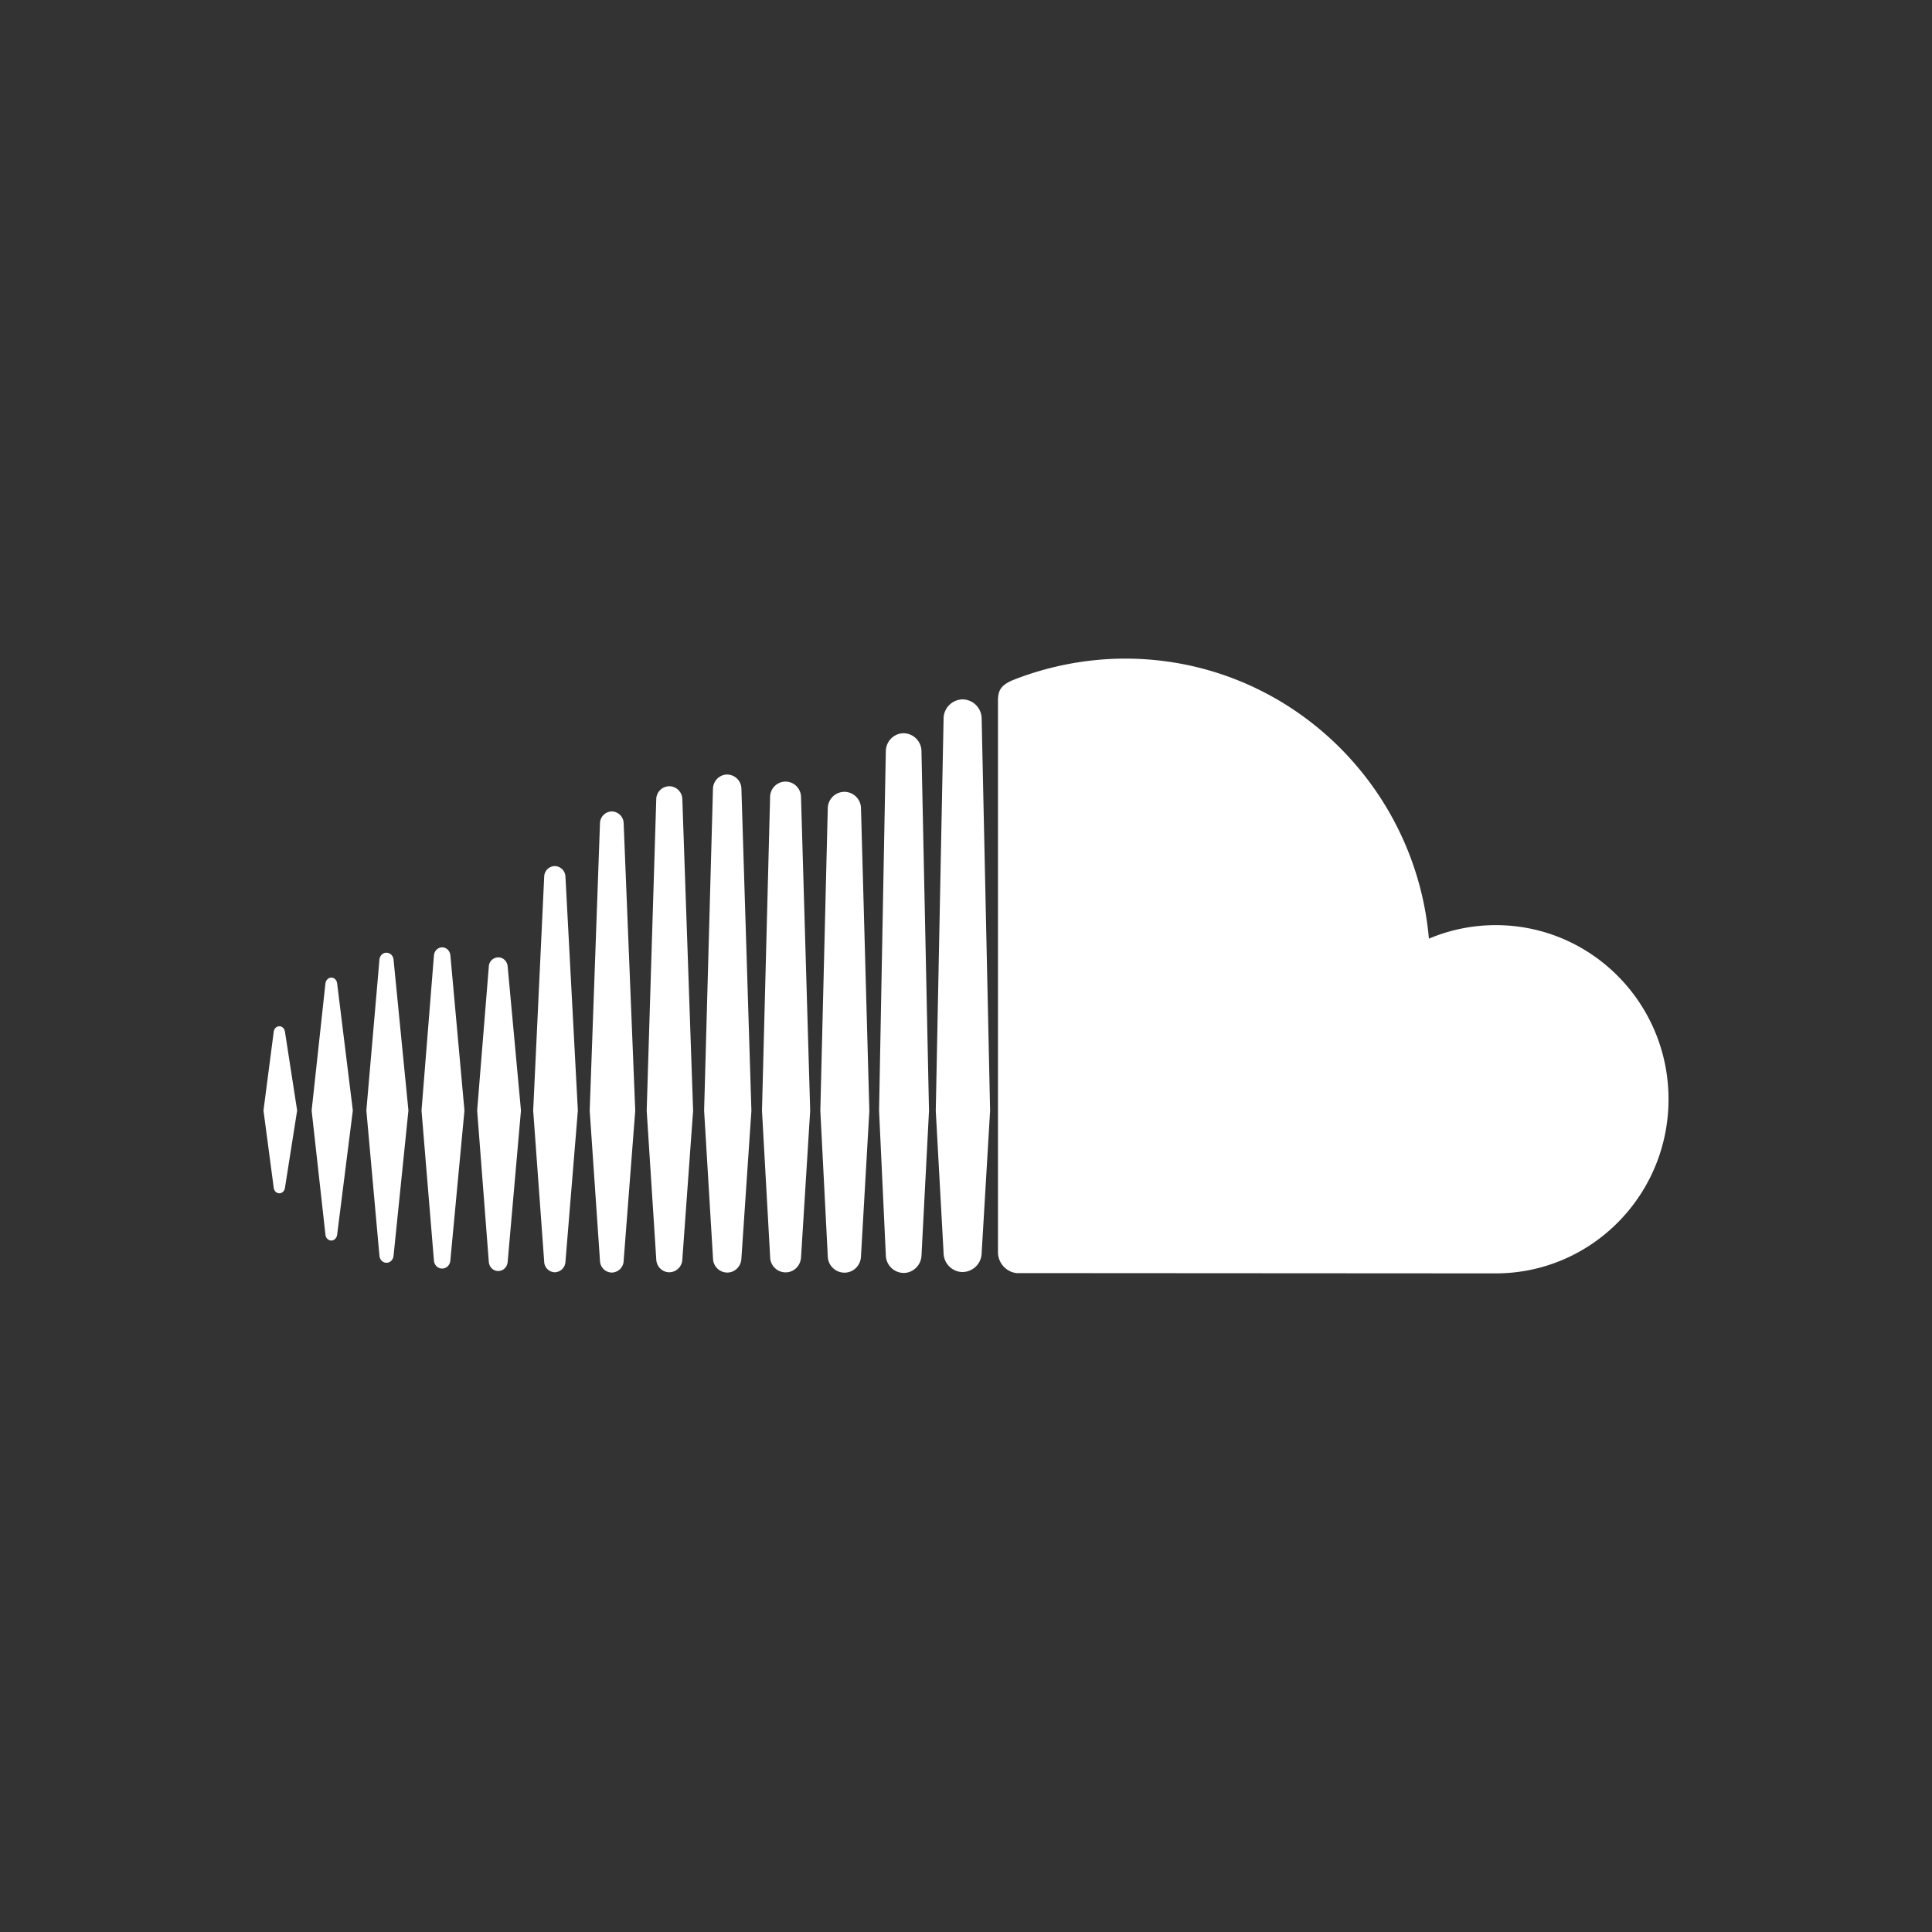 <svg xmlns="http://www.w3.org/2000/svg" width="40" height="40" viewBox="0 0 40 40">
    <rect x="0" y="0" width="40" height="40" fill="#333333" stroke="none"/>
    <path fill="#FFF" fill-rule="evenodd" d="M5.784 21.248c-.06 0-.109.047-.117.115l-.212 1.628.212 1.6c.008.067.056.114.117.114.059 0 .107-.047.116-.114l.252-1.6-.252-1.628c-.009-.068-.058-.115-.116-.115zm1.196-.89c-.01-.07-.06-.117-.12-.117-.062 0-.113.05-.122.118l-.286 2.632.286 2.573c.008.07.06.12.121.12s.111-.05.121-.119l.325-2.574-.325-2.632zm4.507-2.427a.225.225 0 0 0-.22.22l-.228 4.842.228 3.13a.225.225 0 0 0 .22.218.227.227 0 0 0 .22-.22v.002l.257-3.13-.257-4.842a.227.227 0 0 0-.22-.22zm-2.333 1.683c-.09 0-.163.073-.17.17l-.257 3.208.257 3.104c.006.096.08.168.17.168.09 0 .163-.072.17-.168l.292-3.104-.291-3.21c-.008-.095-.081-.168-.17-.168zm4.703 6.727a.274.274 0 0 0 .27-.27l.223-3.076-.223-6.447a.274.274 0 0 0-.27-.27.273.273 0 0 0-.27.27l-.198 6.446.198 3.078c.005.15.124.269.27.269zm4.852.014c.2 0 .366-.166.37-.37v.002-.002l.155-2.989-.156-7.445a.375.375 0 0 0-.369-.37c-.2 0-.366.166-.369.37l-.14 7.443.14 2.993a.374.374 0 0 0 .37.368zm-2.444-.012c.174 0 .314-.14.32-.32v.002l.189-3.03-.19-6.493a.322.322 0 0 0-.32-.32.321.321 0 0 0-.32.32l-.168 6.493.169 3.03a.321.321 0 0 0 .32.318zm-5.949-.028c.104 0 .187-.083.195-.193l.275-3.13-.275-2.978c-.007-.11-.091-.193-.195-.193a.199.199 0 0 0-.196.195l-.241 2.976.241 3.13c.007.11.09.193.196.193zm-2.314-.171c.076 0 .137-.06.146-.144l.308-3.009-.308-3.123c-.009-.083-.07-.143-.146-.143-.077 0-.138.06-.146.143l-.271 3.123L7.856 26c.008.083.07.144.146.144zm9.48-9.75a.346.346 0 0 0-.344.345l-.154 6.257.154 3.01a.346.346 0 0 0 .344.343c.19 0 .34-.15.344-.345v.003l.173-3.01-.173-6.258a.346.346 0 0 0-.344-.345zm-4.815 9.953a.25.25 0 0 0 .245-.245l.24-3.108-.24-5.95a.25.25 0 0 0-.245-.244.25.25 0 0 0-.245.244l-.213 5.95.213 3.11a.249.249 0 0 0 .245.243zm2.683-.293v-.002l.207-3.057-.207-6.664a.298.298 0 0 0-.294-.295c-.16 0-.29.13-.295.295l-.183 6.664.184 3.058a.297.297 0 0 0 .294.294c.16 0 .29-.13.294-.295v.002zm15.618-6.9c-.49 0-.958.1-1.384.28-.285-3.25-2.99-5.798-6.288-5.798-.807 0-1.594.16-2.29.431-.27.105-.341.214-.344.424v11.44c.003.221.173.405.387.427l9.918.006c1.976 0 3.578-1.614 3.578-3.605 0-1.991-1.601-3.605-3.577-3.605zM19.93 14.48a.4.4 0 0 0-.394.396l-.162 8.12.162 2.947c.003.216.18.393.394.393a.4.4 0 0 0 .394-.396v.004l.175-2.948-.175-8.12a.4.4 0 0 0-.394-.396z"/>
</svg>

